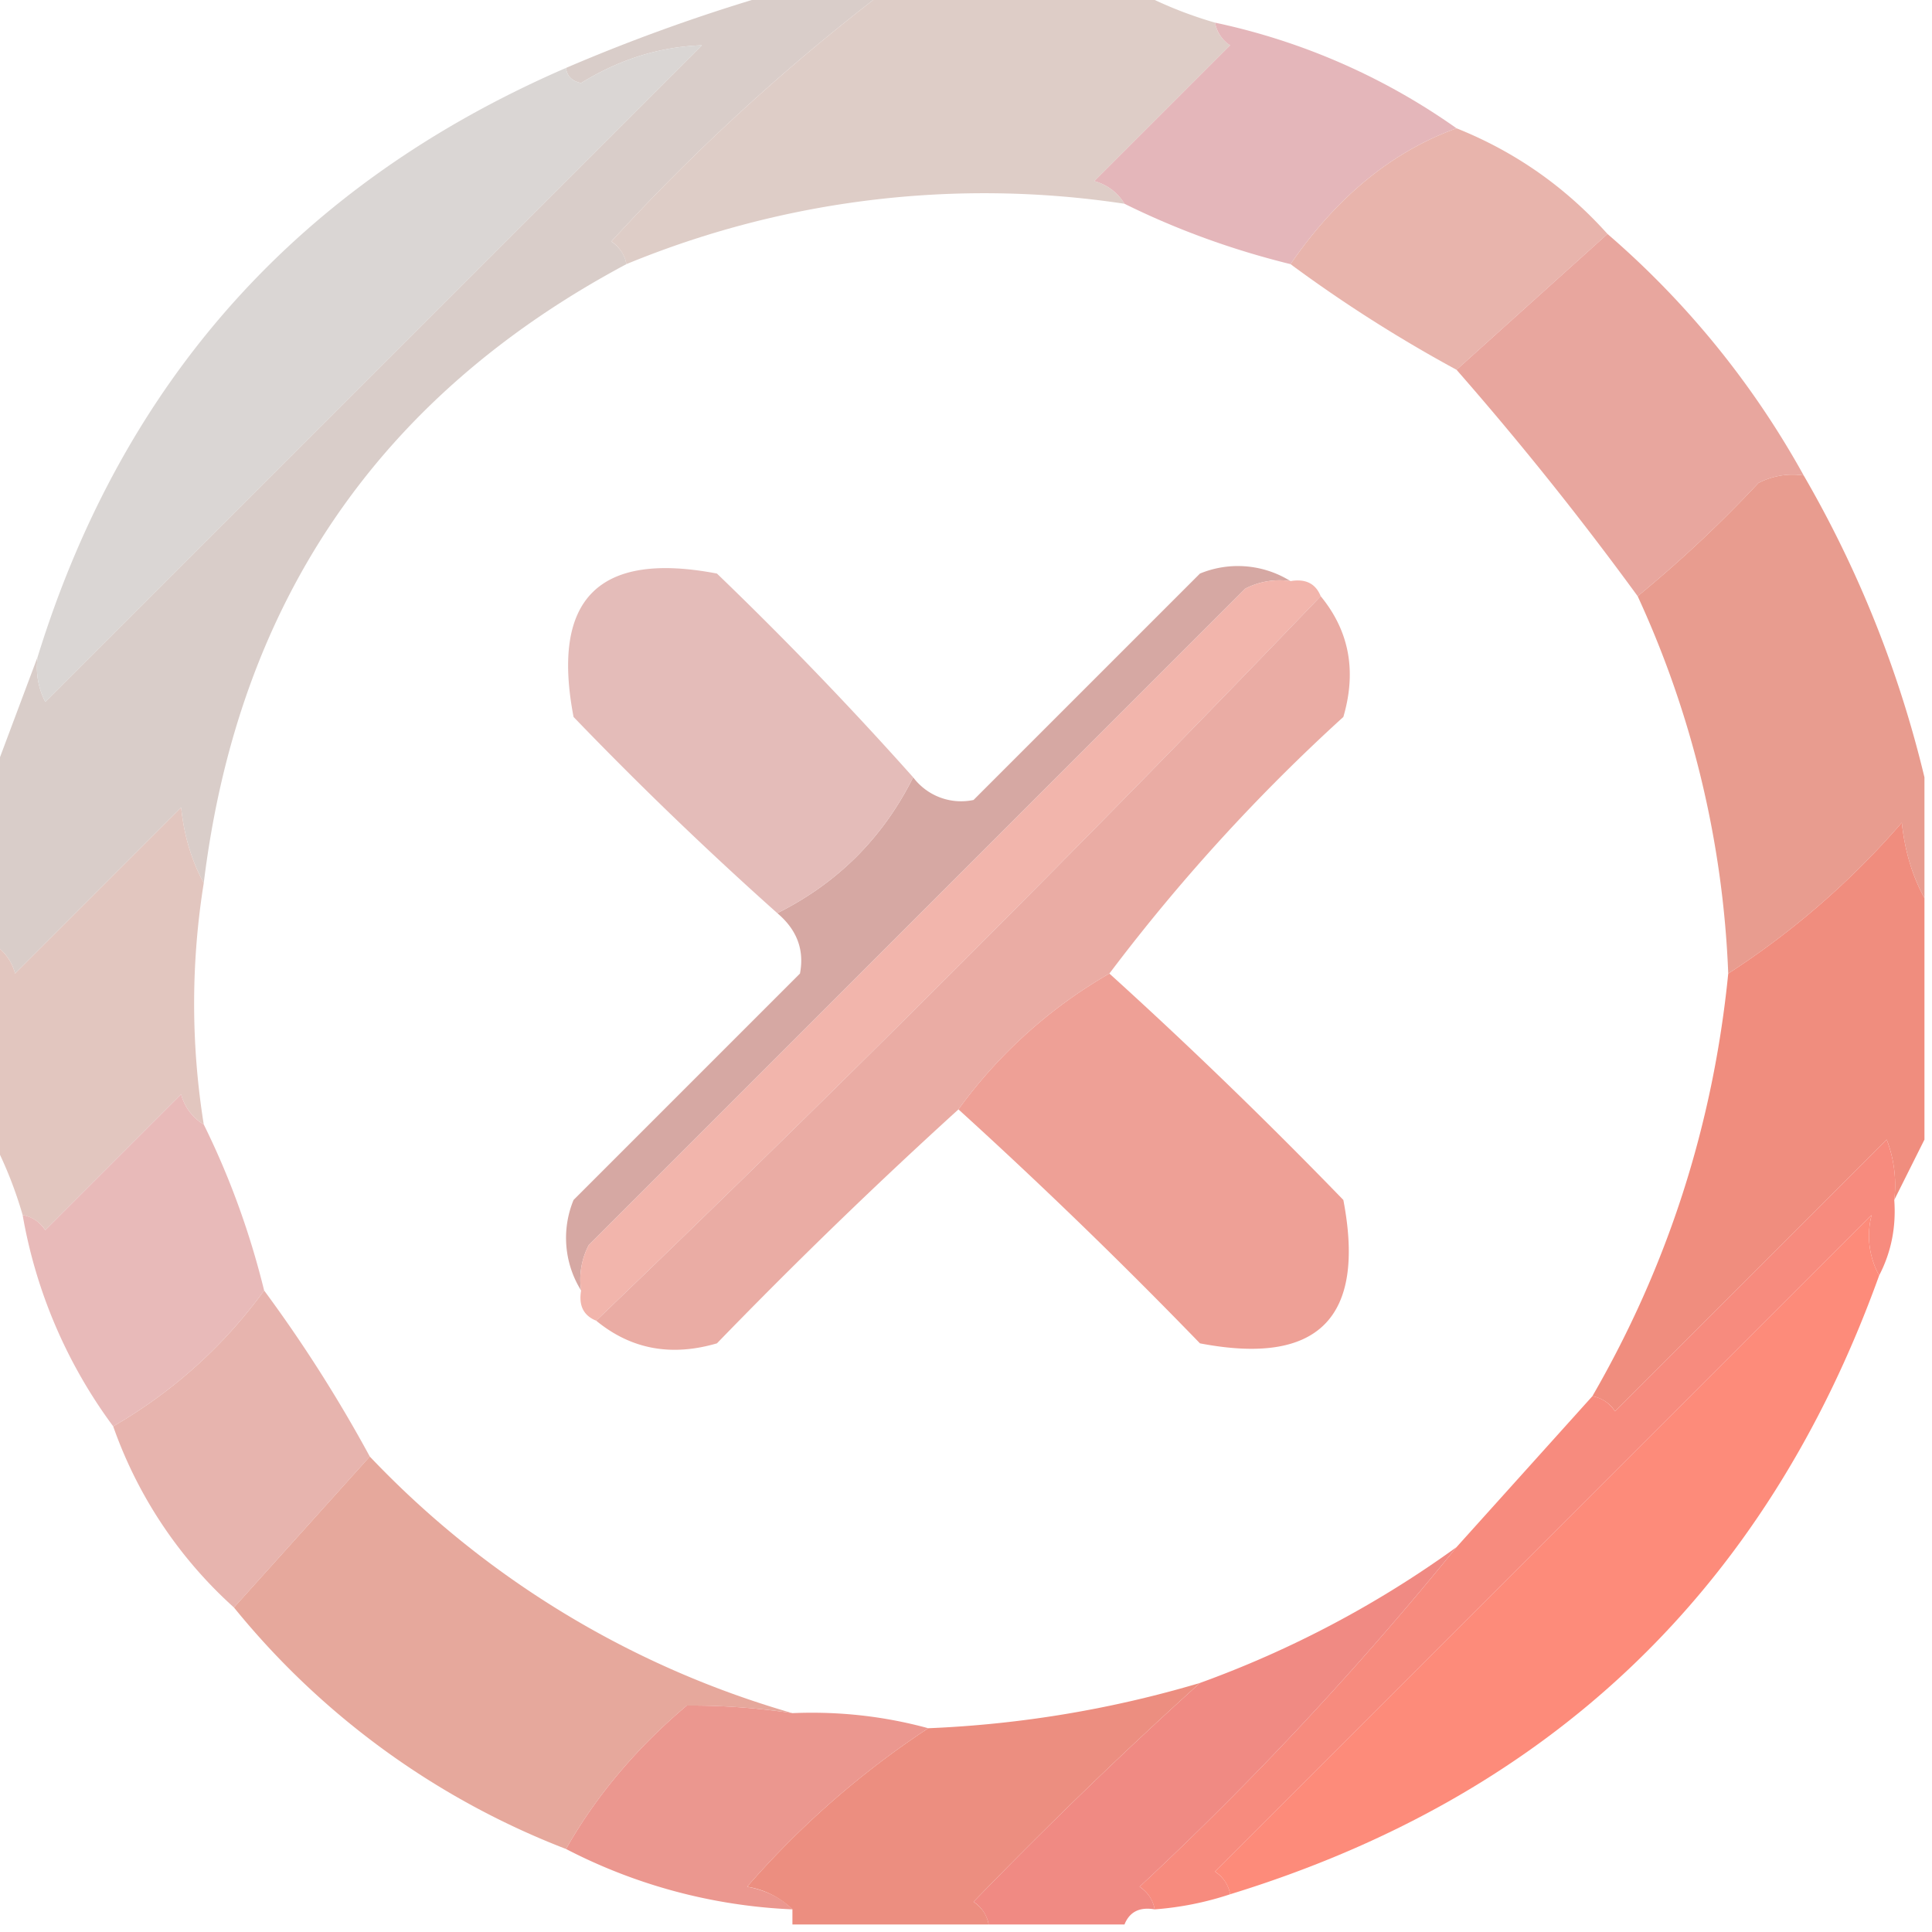 <svg xmlns="http://www.w3.org/2000/svg" width="128" height="128" fill-rule="evenodd" clip-rule="evenodd" image-rendering="optimizeQuality" shape-rendering="geometricPrecision" text-rendering="geometricPrecision"><path fill="#d9cdc9" d="M51.5-.5h7a138.2 138.2 0 0 0-18 16.5c.56.38.89.88 1 1.5-16.4 8.75-25.73 22.42-28 41-.8-1.45-1.3-3.12-1.5-5l-11 11a3.3 3.3 0 0 0-1.5-2v-11l3-8a4.93 4.93 0 0 0 .5 3L46.5 3c-2.8.1-5.46.93-8 2.5-.6-.12-.94-.46-1-1a119.4 119.4 0 0 1 14-5Z"/><path fill="#decdc7" d="M58.5-.5h17c1.53.8 3.2 1.48 5 2 .11.62.44 1.12 1 1.5l-9 9a3.3 3.3 0 0 1 2 1.5 62.16 62.16 0 0 0-33 4 2.26 2.26 0 0 0-1-1.5 138.2 138.2 0 0 1 18-16.5Z"/><path fill="#dad6d4" d="M2.5 43.5c5.68-18.35 17.35-31.35 35-39 .06.54.4.88 1 1 2.54-1.57 5.2-2.4 8-2.5L3 46.5a4.93 4.93 0 0 1-.5-3Z"/><path fill="#e4b6ba" d="M80.5 1.5a43.21 43.21 0 0 1 16 7c-4.28 1.55-7.94 4.55-11 9-3.9-.96-7.56-2.3-11-4a3.3 3.3 0 0 0-2-1.5l9-9a2.26 2.26 0 0 1-1-1.5Z"/><path fill="#e8b4ac" d="M96.5 8.5c3.9 1.56 7.22 3.9 10 7l-10 9a93.52 93.52 0 0 1-11-7c3.06-4.45 6.72-7.45 11-9Z"/><path fill="#e8a69e" d="M106.5 15.5a58.39 58.39 0 0 1 13 16 4.93 4.93 0 0 0-3 .5 83.08 83.08 0 0 1-8 7.5 215.5 215.5 0 0 0-12-15l10-9Z"/><path fill="#e89c8f" d="M119.5 31.5a74.37 74.37 0 0 1 8 20v8c-.8-1.45-1.3-3.12-1.5-5a53.9 53.9 0 0 1-11.5 10 65.79 65.79 0 0 0-6-25 83.08 83.08 0 0 0 8-7.5 4.93 4.93 0 0 1 3-.5Z"/><path fill="#d6a8a3" d="M85.5 38.5a4.93 4.93 0 0 0-3 .5L39 82.5a4.93 4.93 0 0 0-.5 3 6.59 6.59 0 0 1-.5-6l15-15c.3-1.57-.2-2.9-1.5-4 4-2 7-5 9-9a3.97 3.97 0 0 0 4 1.5l15-15a6.59 6.59 0 0 1 6 .5Z"/><path fill="#f2b5ac" d="M85.5 38.5c1-.17 1.66.16 2 1a1629.51 1629.51 0 0 1-48 48c-.84-.34-1.17-1-1-2a4.93 4.93 0 0 1 .5-3L82.5 39a4.93 4.93 0 0 1 3-.5Z"/><path fill="#eaaca4" d="M87.5 39.5c1.89 2.3 2.39 4.96 1.5 8a123.26 123.26 0 0 0-15.5 17 32.15 32.15 0 0 0-10 9 348.73 348.73 0 0 0-16 15.5c-3.04.89-5.7.39-8-1.5a1629.51 1629.51 0 0 0 48-48Z"/><path fill="#e4bcb9" d="M60.5 51.5c-2 4-5 7-9 9a246.56 246.56 0 0 1-13.5-13c-1.5-7.83 1.67-11 9.5-9.5 4.54 4.37 8.87 8.87 13 13.5Z"/><path fill="#e2c6bf" d="M13.5 58.5a50.43 50.43 0 0 0 0 16 3.3 3.3 0 0 1-1.5-2l-9 9a2.26 2.26 0 0 0-1.5-1c-.52-1.8-1.2-3.47-2-5v-13a3.3 3.3 0 0 1 1.5 2l11-11c.2 1.88.7 3.55 1.5 5Z"/><path fill="#f08d7e" d="M127.5 59.5v16l-2 4a8.43 8.43 0 0 0-.5-4l-18 18a2.26 2.26 0 0 0-1.5-1c5-8.65 8-17.98 9-28a53.9 53.9 0 0 0 11.5-10c.2 1.88.7 3.55 1.5 5Z"/><path fill="#eea096" d="M73.5 64.5c5.3 4.8 10.46 9.8 15.5 15 1.5 7.83-1.67 11-9.5 9.5a348.73 348.73 0 0 0-16-15.5 32.15 32.15 0 0 1 10-9Z"/><path fill="#f78b7e" d="M125.5 79.5c.13 1.8-.2 3.46-1 5a5.43 5.43 0 0 1-.5-4L80.5 124c.56.38.89.88 1 1.5a20.7 20.7 0 0 1-5 1 2.26 2.26 0 0 0-1-1.5 221.69 221.69 0 0 0 21-22.5l9-10c.62.11 1.12.44 1.5 1l18-18c.49 1.3.66 2.63.5 4Z"/><path fill="#e8bab9" d="M13.5 74.5c1.7 3.44 3.04 7.1 4 11-2.7 3.7-6.04 6.7-10 9a33 33 0 0 1-6-14c.62.11 1.12.44 1.5 1l9-9a3.3 3.3 0 0 0 1.5 2Z"/><path fill="#fd8b7a" d="M124.5 84.5c-7.5 20.83-21.83 34.5-43 41a2.26 2.26 0 0 0-1-1.5L124 80.5a5.43 5.43 0 0 0 .5 4Z"/><path fill="#e7b4ae" d="M17.5 85.5a93.52 93.52 0 0 1 7 11l-9 10a29.11 29.11 0 0 1-8-12c3.96-2.3 7.3-5.3 10-9Z"/><path fill="#e6a89c" d="M24.5 96.5a62.25 62.25 0 0 0 28 17 45.3 45.3 0 0 0-7-.5c-3.32 2.8-6 5.97-8 9.5a52.8 52.8 0 0 1-22-16l9-10Z"/><path fill="#f08a83" d="M96.5 102.5a221.69 221.69 0 0 1-21 22.5c.56.38.89.88 1 1.5-1-.17-1.66.16-2 1h-9a2.26 2.26 0 0 0-1-1.5c4.9-5.06 9.9-9.9 15-14.5a69.07 69.07 0 0 0 17-9Z"/><path fill="#eb978f" d="M52.5 113.5c3.07-.13 6.07.2 9 1a58.57 58.57 0 0 0-12 10.5c1.24.23 2.24.73 3 1.5a35.89 35.89 0 0 1-15-4c2-3.53 4.68-6.7 8-9.5 2.3-.02 4.63.15 7 .5Z"/><path fill="#ec8e80" d="M79.5 111.5c-5.1 4.6-10.1 9.44-15 14.5.56.38.89.88 1 1.5h-13v-1a5.54 5.54 0 0 0-3-1.5 58.57 58.57 0 0 1 12-10.5 73.73 73.73 0 0 0 18-3Z"/></svg>